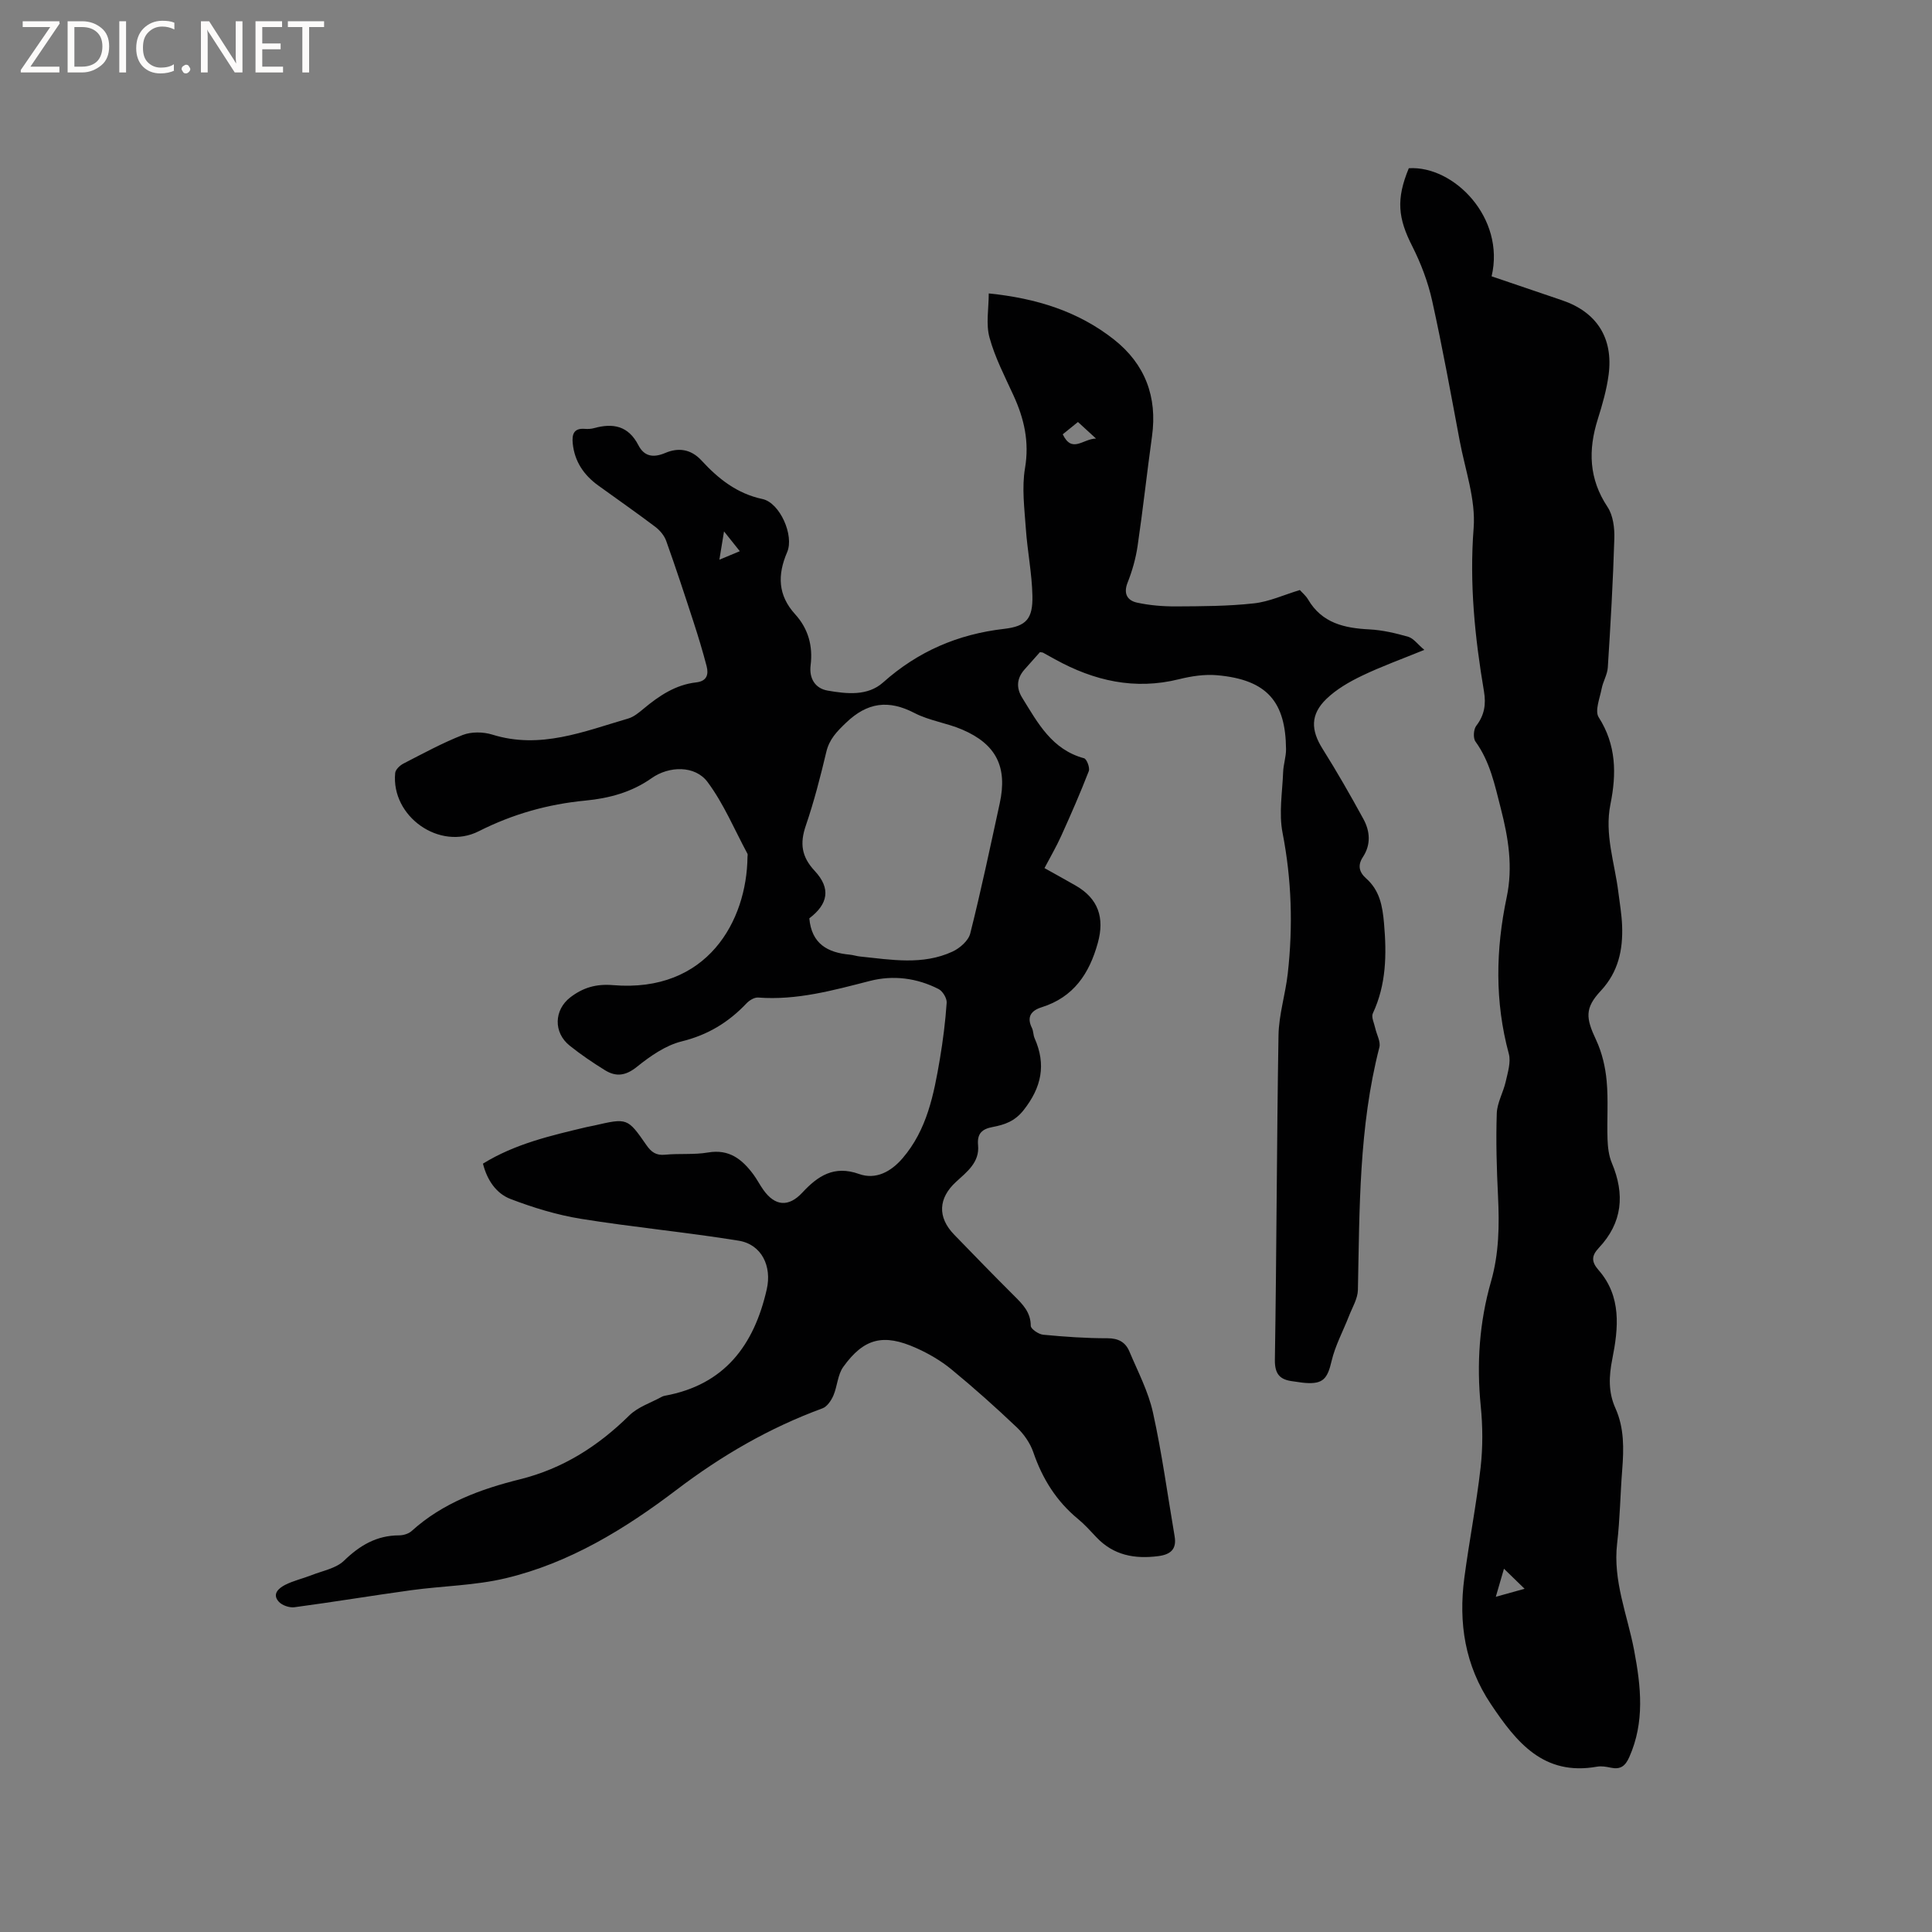 <svg enable-background="new 0 0 400 400" viewBox="0 0 400 400" xmlns="http://www.w3.org/2000/svg"><rect x="0" y="0" width="400" height="400" fill="#808080" stroke="none"/><g fill="#fcfbfa"><path d="m12.4 4.8-6.1 9h6v1.2h-8v-.5l6.1-8.9h-5.7v-1.2h7.6v.4z"/><path d="m14 15v-10.6h3c1.6 0 2.9.5 4 1.4s1.6 2.2 1.6 3.8-.5 3-1.6 3.9-2.4 1.5-4 1.5zm1.4-9.4v8.2h1.6c1.3 0 2.4-.4 3.1-1.1s1.1-1.8 1.1-3.1-.4-2.3-1.2-3-1.8-1-3.1-1z"/><path d="m26.1 4.4v10.6h-1.4v-10.6z"/><path d="m36.1 14.6c-.8.4-1.8.6-2.9.6-1.5 0-2.7-.5-3.6-1.4s-1.4-2.2-1.4-3.8c0-1.7.5-3.1 1.5-4.1s2.3-1.6 3.9-1.6c1 0 1.8.1 2.5.4v1.4c-.8-.4-1.6-.6-2.5-.6-1.2 0-2.1.4-2.9 1.2s-1.1 1.8-1.1 3.2c0 1.3.3 2.3 1 3s1.6 1.1 2.7 1.1c1 0 2-.2 2.7-.7v1.3z"/><path d="m37.6 14.3c0-.2.1-.5.3-.6s.4-.3.6-.3c.3 0 .5.1.6.3s.3.4.3.6-.1.4-.3.6-.4.3-.6.3c-.3 0-.5-.1-.6-.3s-.3-.4-.3-.6z"/><path d="m50.2 15h-1.6l-5.3-8.2c-.2-.2-.3-.5-.4-.7 0 .2.1.7.1 1.5v7.4h-1.4v-10.6h1.7l5.2 8.1c.2.4.4.6.4.7 0-.3-.1-.8-.1-1.5v-7.3h1.4z"/><path d="m58.6 15h-5.7v-10.6h5.5v1.2h-4.1v3.4h3.8v1.2h-3.8v3.6h4.3z"/><path d="m67.1 5.6h-3.1v9.4h-1.4v-9.4h-3v-1.2h7.5z"/></g><path d="m204.71 60.75c9.85 1 18.55 3.71 25.96 9.57 6.39 5.06 8.98 11.83 7.84 20.01-1.05 7.56-1.87 15.15-2.98 22.69-.38 2.59-1.11 5.18-2.08 7.62-.91 2.31 0 3.69 1.93 4.12 2.64.58 5.4.8 8.11.79 5.38-.03 10.78-.04 16.11-.63 3.16-.34 6.2-1.76 9.52-2.76.47.53 1.23 1.15 1.7 1.95 2.88 4.91 7.52 5.94 12.71 6.2 2.7.14 5.42.78 8.03 1.53 1.09.32 1.93 1.53 3.33 2.71-4.62 1.89-8.86 3.41-12.9 5.35-2.63 1.26-5.28 2.79-7.36 4.79-3.37 3.25-3.23 6.49-.81 10.34 2.98 4.74 5.77 9.62 8.46 14.54 1.38 2.53 1.59 5.28-.1 7.86-1.12 1.7-.82 3.11.66 4.43 2.8 2.49 3.39 5.66 3.71 9.33.56 6.45.47 12.63-2.32 18.62-.36.77.28 2.03.5 3.06.29 1.34 1.16 2.8.85 3.98-4.25 16.51-4.09 33.37-4.44 50.22-.04 1.81-1.16 3.62-1.85 5.4-1.21 3.11-2.85 6.11-3.6 9.32-.85 3.65-1.76 4.81-5.45 4.53-.84-.06-1.68-.23-2.52-.33-2.67-.32-3.82-1.41-3.77-4.5.36-22.37.38-44.75.75-67.12.07-4.29 1.44-8.53 1.92-12.83 1.09-9.74.81-19.41-1.08-29.11-.79-4.04-.04-8.39.12-12.59.06-1.58.61-3.15.6-4.72-.08-9.75-3.84-14.4-14.27-15.32-2.58-.23-5.33.19-7.87.82-9.19 2.29-17.62.34-25.69-4.12-.83-.46-1.66-.92-2.5-1.38-.09-.05-.21-.04-.62-.1-.99 1.12-2.11 2.36-3.21 3.61-1.61 1.83-1.73 3.8-.46 5.84 3.23 5.22 6.14 10.72 12.8 12.52.56.15 1.25 1.97.98 2.67-1.75 4.52-3.7 8.97-5.7 13.39-.99 2.2-2.22 4.3-3.47 6.68 2.23 1.25 4.35 2.41 6.44 3.61 4.71 2.7 6.03 6.68 4.61 11.85-1.77 6.42-5.03 11.28-11.66 13.36-2.13.67-3.14 1.97-1.99 4.28.32.65.26 1.48.56 2.14 2.42 5.46 1.43 10.17-2.29 14.88-1.83 2.31-3.92 3.01-6.38 3.48-2.19.41-3.28 1.32-3.04 3.79.34 3.53-2.34 5.53-4.56 7.57-3.66 3.35-3.91 7.29-.4 10.92 4.13 4.26 8.27 8.53 12.48 12.72 1.76 1.75 3.38 3.38 3.39 6.17 0 .64 1.62 1.75 2.57 1.84 4.43.42 8.88.74 13.32.73 2.27 0 3.72.83 4.52 2.72 1.76 4.18 3.93 8.3 4.89 12.67 1.87 8.45 3.02 17.06 4.48 25.6.47 2.71-.86 3.79-3.38 4.12-4.88.63-9.27-.16-12.8-3.9-1.24-1.31-2.45-2.67-3.84-3.81-4.46-3.68-7.35-8.31-9.22-13.76-.65-1.91-1.95-3.78-3.42-5.18-4.38-4.16-8.89-8.19-13.55-12.02-2.18-1.79-4.72-3.27-7.3-4.42-6.79-3.04-10.82-2.03-15.09 3.91-1.17 1.62-1.22 4.01-2.05 5.94-.45 1.03-1.29 2.28-2.25 2.64-11 4.04-20.88 9.77-30.27 16.91-10.61 8.06-22.13 15.13-35.33 18.27-6.34 1.51-13.02 1.58-19.52 2.47-8.07 1.11-16.12 2.45-24.2 3.53-1.04.14-2.56-.38-3.25-1.14-1.46-1.61.02-2.82 1.3-3.48 1.72-.88 3.67-1.31 5.48-2.02 2.29-.91 5.06-1.39 6.72-2.99 3.29-3.19 6.77-5.24 11.4-5.25.88 0 1.98-.33 2.61-.9 6.41-5.81 14.28-8.68 22.4-10.7 8.94-2.22 16.2-6.87 22.67-13.24 1.78-1.75 4.45-2.6 6.72-3.85.18-.1.39-.17.6-.21 12.37-2.25 18.49-10.43 21.13-22.05 1.08-4.75-1.03-9.28-5.82-10.06-10.85-1.76-21.82-2.78-32.67-4.53-4.94-.8-9.84-2.3-14.53-4.09-3-1.14-4.88-3.92-5.74-7.33 6.65-4.11 14.06-5.81 21.46-7.57.52-.12 1.04-.2 1.56-.32 6.85-1.57 6.9-1.61 10.83 4.06 1.01 1.45 2.01 2.17 3.87 1.98 2.95-.29 5.98.04 8.88-.46 4.37-.75 7.05 1.4 9.38 4.53.76 1.02 1.33 2.17 2.07 3.2 2.42 3.42 5.25 3.61 8.07.58 3.2-3.45 6.57-5.71 11.74-3.86 3.5 1.25 6.65-.5 9.01-3.25 5.07-5.89 6.48-13.21 7.73-20.54.65-3.86 1.14-7.76 1.41-11.67.06-.92-.82-2.38-1.66-2.82-4.49-2.3-9.4-2.93-14.23-1.69-7.62 1.95-15.15 4.05-23.14 3.44-.78-.06-1.81.57-2.4 1.19-3.73 3.94-8.02 6.56-13.44 7.89-3.33.82-6.51 3.05-9.26 5.26-2.31 1.86-4.31 2.13-6.61.71-2.52-1.56-4.99-3.23-7.3-5.08-3.42-2.72-3.27-7.41.13-10.02 2.62-2 5.31-2.81 8.81-2.52 19.6 1.65 27.73-13.36 27.86-26.56 0-.21.08-.47 0-.63-2.69-4.99-4.9-10.33-8.25-14.84-2.6-3.52-8.01-3.36-11.6-.82-4.11 2.91-8.8 4.17-13.69 4.64-7.78.74-15.08 2.8-22.1 6.35-8.1 4.1-18.2-3.07-17.3-12.07.07-.7.96-1.55 1.69-1.93 4.05-2.08 8.07-4.28 12.29-5.93 1.8-.7 4.24-.66 6.12-.08 9.93 3.1 18.97-.65 28.15-3.33 1.16-.34 2.22-1.23 3.18-2.03 3.22-2.68 6.62-4.97 10.9-5.45 2.2-.25 2.59-1.63 2.15-3.35-.8-3.07-1.72-6.11-2.7-9.12-1.83-5.63-3.68-11.25-5.67-16.82-.39-1.1-1.3-2.18-2.24-2.9-3.89-2.94-7.89-5.72-11.84-8.58-2.97-2.15-4.89-4.96-5.27-8.69-.18-1.81.15-3.21 2.47-3.03.63.05 1.3.02 1.9-.14 3.96-1.1 7.14-.52 9.23 3.54 1.17 2.27 3.01 2.67 5.58 1.58 2.59-1.1 5.22-.88 7.48 1.57 3.45 3.75 7.31 6.85 12.62 7.98 3.61.77 6.6 7.55 5.11 11-2.03 4.72-1.93 8.91 1.66 12.86 2.7 2.97 3.7 6.55 3.2 10.56-.34 2.72.94 4.79 3.52 5.24 3.94.68 8.28 1.18 11.49-1.69 7.21-6.43 15.49-9.99 25.04-11.09 4.64-.54 5.97-2.11 5.87-6.87-.1-4.63-1.04-9.24-1.36-13.88-.29-4.18-.86-8.48-.17-12.54.92-5.45-.18-10.23-2.39-15.05-1.8-3.93-3.83-7.83-4.96-11.96-.78-2.81-.16-5.99-.16-9.15zm-37.15 129.38c.47 5.31 3.82 7.1 8.36 7.52.74.07 1.45.32 2.19.39 6.42.66 12.91 1.83 19.07-1.01 1.53-.7 3.33-2.27 3.7-3.77 2.25-8.92 4.14-17.93 6.1-26.92 1.64-7.51-.69-12.26-7.77-15.29-3.19-1.37-6.81-1.84-9.86-3.42-5.39-2.8-9.77-2.23-14.18 2-1.89 1.81-3.46 3.39-4.09 6.04-1.22 5.14-2.54 10.28-4.25 15.28-1.25 3.66-.9 6.41 1.84 9.35 3.4 3.64 2.79 6.87-1.11 9.83zm55.62-102.76c-1.17.94-2.13 1.72-3.15 2.55 1.94 4.03 4.19.91 6.89.88-1.5-1.38-2.49-2.29-3.74-3.43zm-70.01 26.75c-1.08-1.36-1.96-2.46-3.27-4.1-.37 2.28-.62 3.82-.96 5.86 1.69-.71 2.82-1.18 4.23-1.76z" fill="#010102"/><path d="m291.68 34.83c9.33-.58 20.01 10.27 17.14 22.38 4.83 1.64 9.69 3.31 14.56 4.95 7.16 2.41 10.67 7.78 9.67 15.41-.41 3.12-1.3 6.21-2.25 9.23-2.01 6.38-1.85 12.34 2.02 18.16 1.16 1.74 1.48 4.36 1.41 6.55-.27 8.9-.78 17.79-1.35 26.67-.09 1.49-1 2.92-1.28 4.42-.38 1.98-1.45 4.59-.61 5.9 3.67 5.74 3.7 11.74 2.44 17.98-1.27 6.26.88 12.16 1.63 18.22.29 2.31.69 4.62.78 6.94.19 5-.77 9.58-4.4 13.48-3.37 3.61-3.12 5.65-.98 10.2 1.22 2.61 1.92 5.6 2.18 8.48.37 3.99.04 8.04.18 12.06.06 1.66.26 3.43.9 4.94 2.72 6.46 2.21 12.35-2.71 17.57-1.48 1.58-1.6 2.81-.06 4.57 4.81 5.47 4.13 12.03 2.86 18.43-.71 3.56-.85 6.86.64 10.17 1.85 4.11 1.75 8.42 1.41 12.78-.4 5.07-.46 10.18-1.05 15.22-.91 7.75 2.13 14.81 3.52 22.14 1.42 7.52 2.23 14.84-1.01 22.12-.84 1.89-1.85 2.6-3.83 2.18-.92-.2-1.93-.37-2.84-.21-11.06 1.97-16.67-5.02-21.98-12.95-5.39-8.05-6.72-16.8-5.5-26.11 1.01-7.66 2.51-15.25 3.38-22.93.47-4.18.44-8.49.02-12.68-.87-8.76-.29-17.34 2.13-25.78 1.66-5.79 1.74-11.67 1.45-17.63-.28-5.71-.45-11.45-.26-17.16.07-2.22 1.36-4.38 1.86-6.62.42-1.89 1.1-4.01.63-5.75-2.92-10.79-2.71-21.59-.44-32.37 1.34-6.34.35-12.32-1.22-18.43-1.24-4.83-2.22-9.66-5.24-13.83-.52-.72-.4-2.53.17-3.27 1.69-2.2 2.04-4.44 1.59-7.12-1.89-11.18-3.03-22.33-2.14-33.8.46-5.92-1.76-12.07-2.89-18.1-1.82-9.68-3.57-19.37-5.7-28.98-.86-3.88-2.32-7.72-4.11-11.27-2.97-5.82-3.38-9.75-.72-16.16zm19.7 289.96c-.58 2-1.07 3.65-1.69 5.81 2.16-.6 3.77-1.05 5.96-1.66-1.65-1.61-2.83-2.76-4.27-4.15z" fill="#010102"/></svg>
